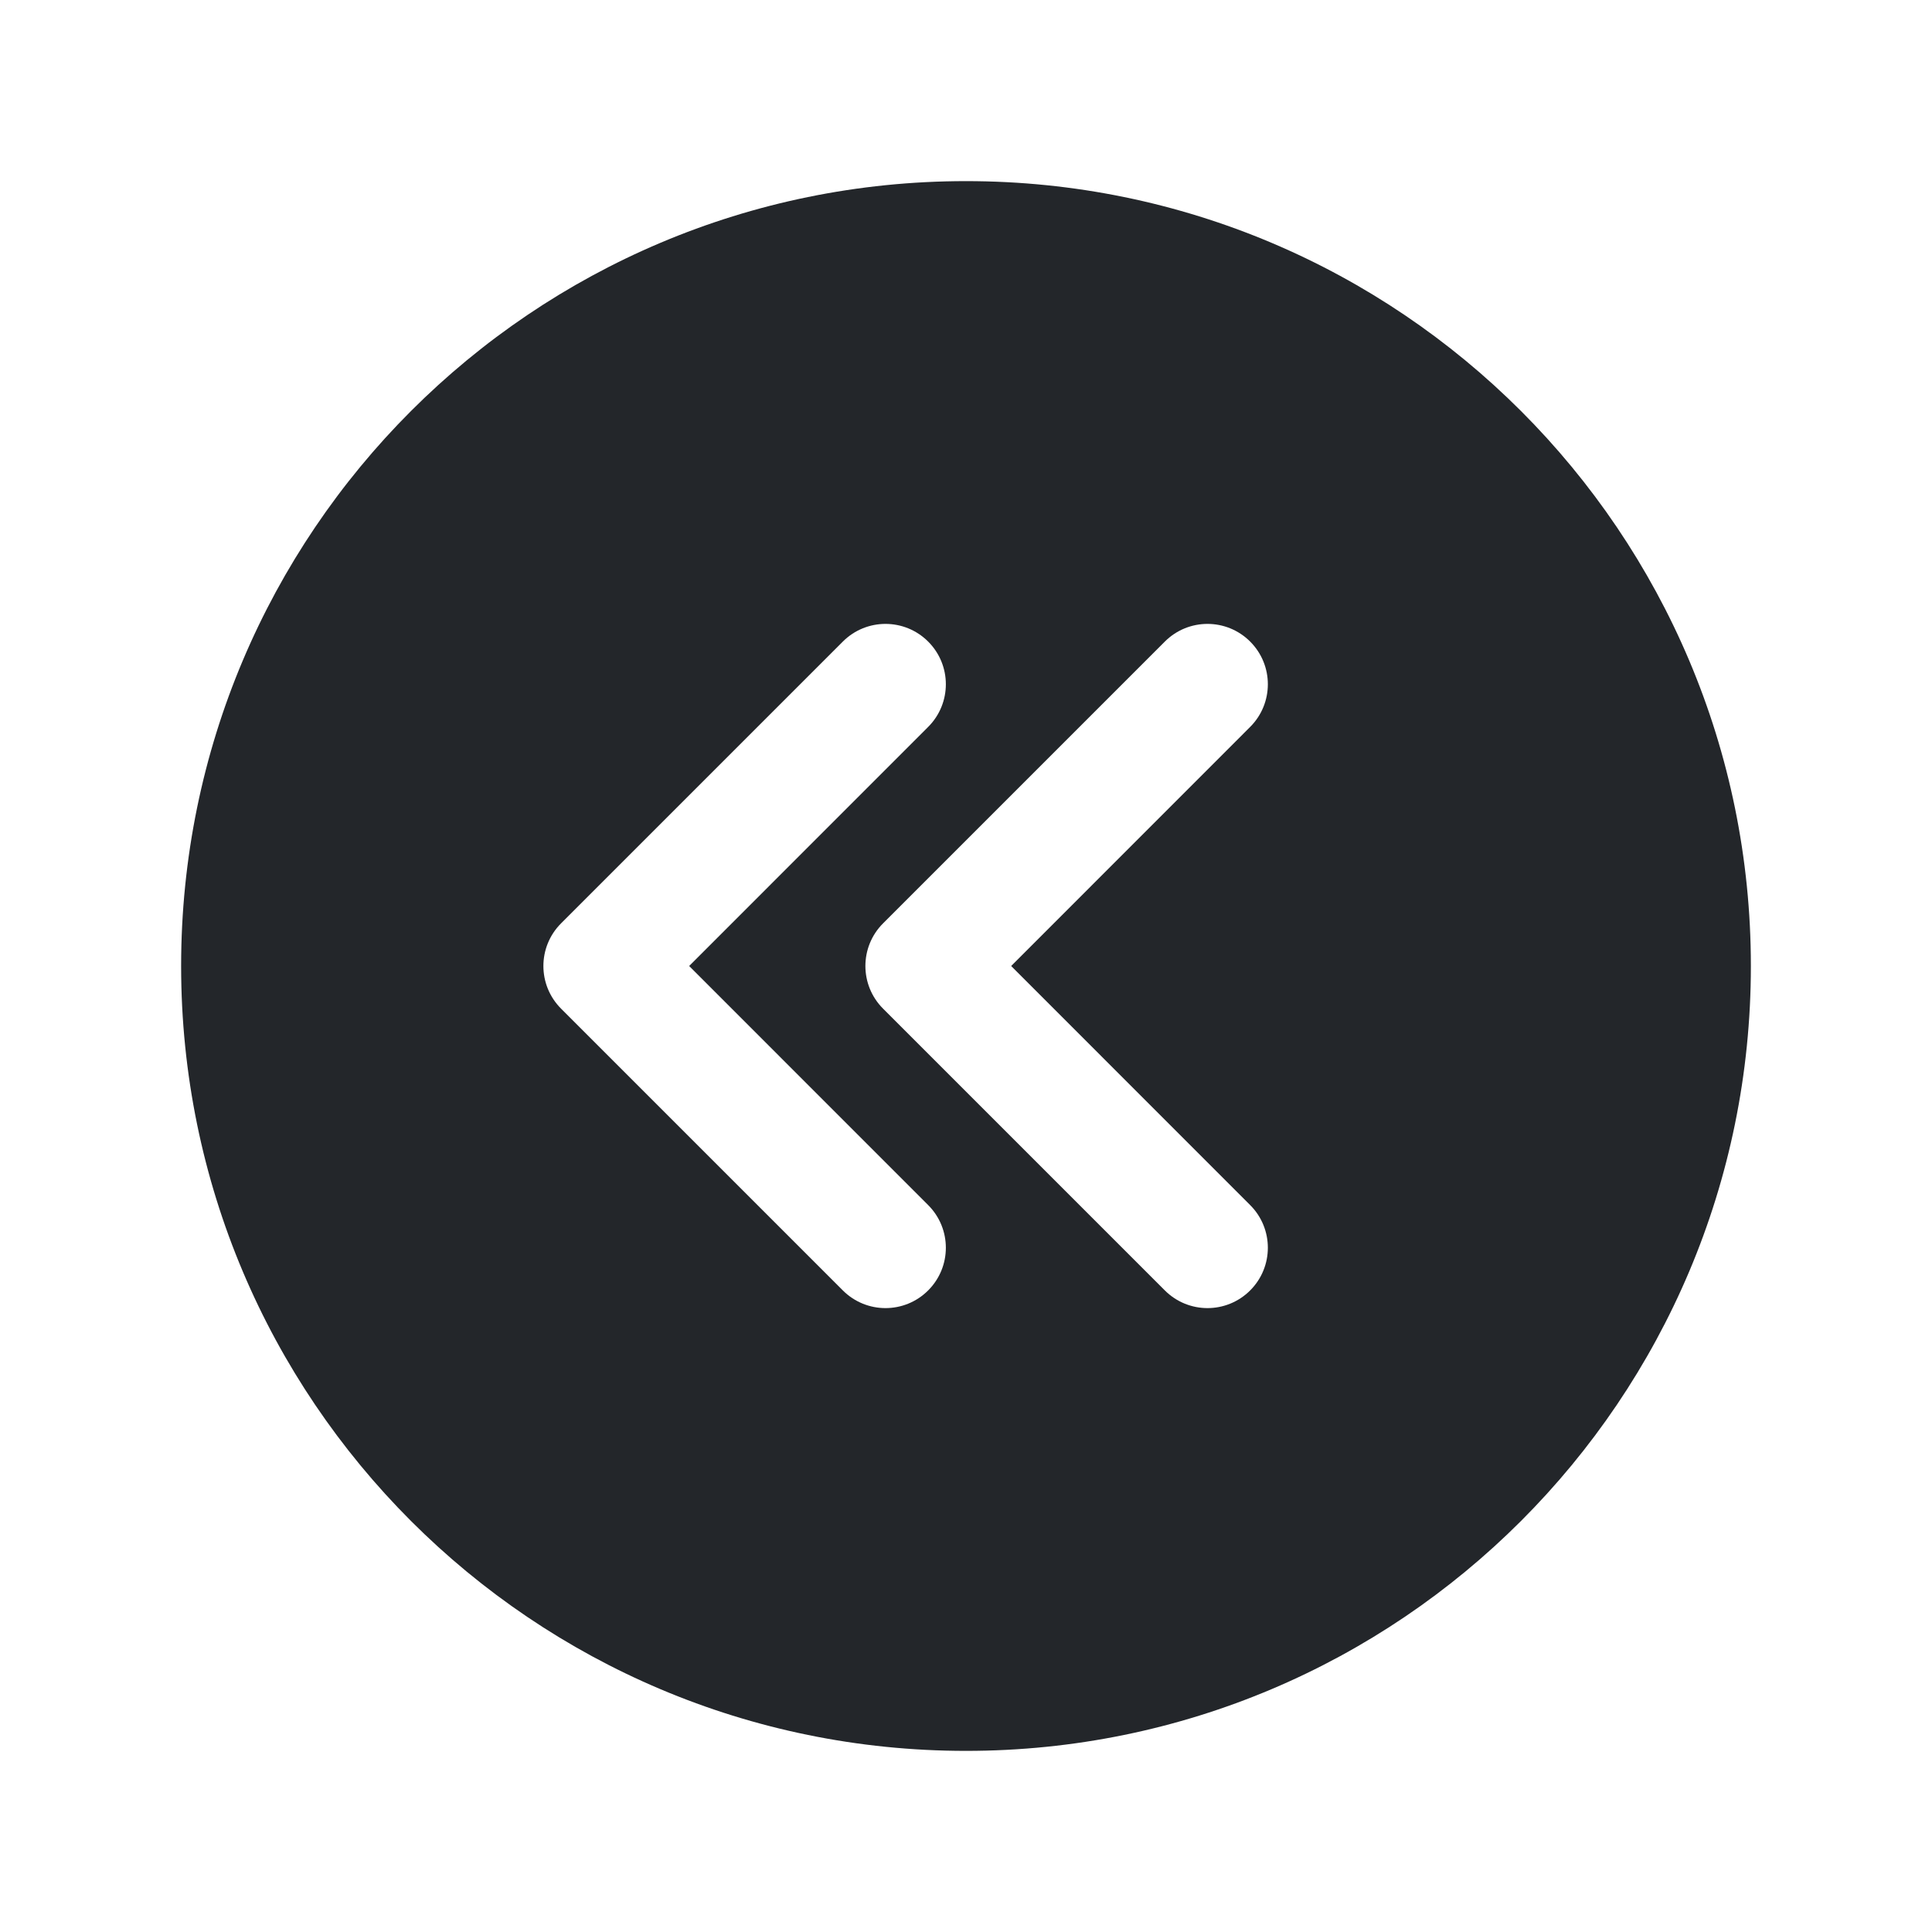 <svg width="24" height="24" viewBox="0 0 24 24" fill="none" xmlns="http://www.w3.org/2000/svg">
<path fill-rule="evenodd" clip-rule="evenodd" d="M2.25 12C2.25 6.615 6.615 2.25 12 2.25C17.385 2.25 21.75 6.615 21.75 12C21.75 17.385 17.385 21.75 12 21.75C6.615 21.75 2.25 17.385 2.25 12ZM15.53 7.97C15.823 8.263 15.823 8.737 15.53 9.03L12.561 12L15.53 14.97C15.823 15.263 15.823 15.737 15.53 16.03C15.237 16.323 14.763 16.323 14.47 16.03L10.97 12.53C10.677 12.237 10.677 11.763 10.97 11.47L14.47 7.97C14.763 7.677 15.237 7.677 15.53 7.97ZM11.53 9.03C11.823 8.737 11.823 8.263 11.53 7.97C11.237 7.677 10.763 7.677 10.47 7.97L6.97 11.47C6.677 11.763 6.677 12.237 6.97 12.53L10.47 16.03C10.763 16.323 11.237 16.323 11.53 16.03C11.823 15.737 11.823 15.263 11.53 14.97L8.561 12L11.53 9.03Z" fill="#23262A"/>
</svg>
